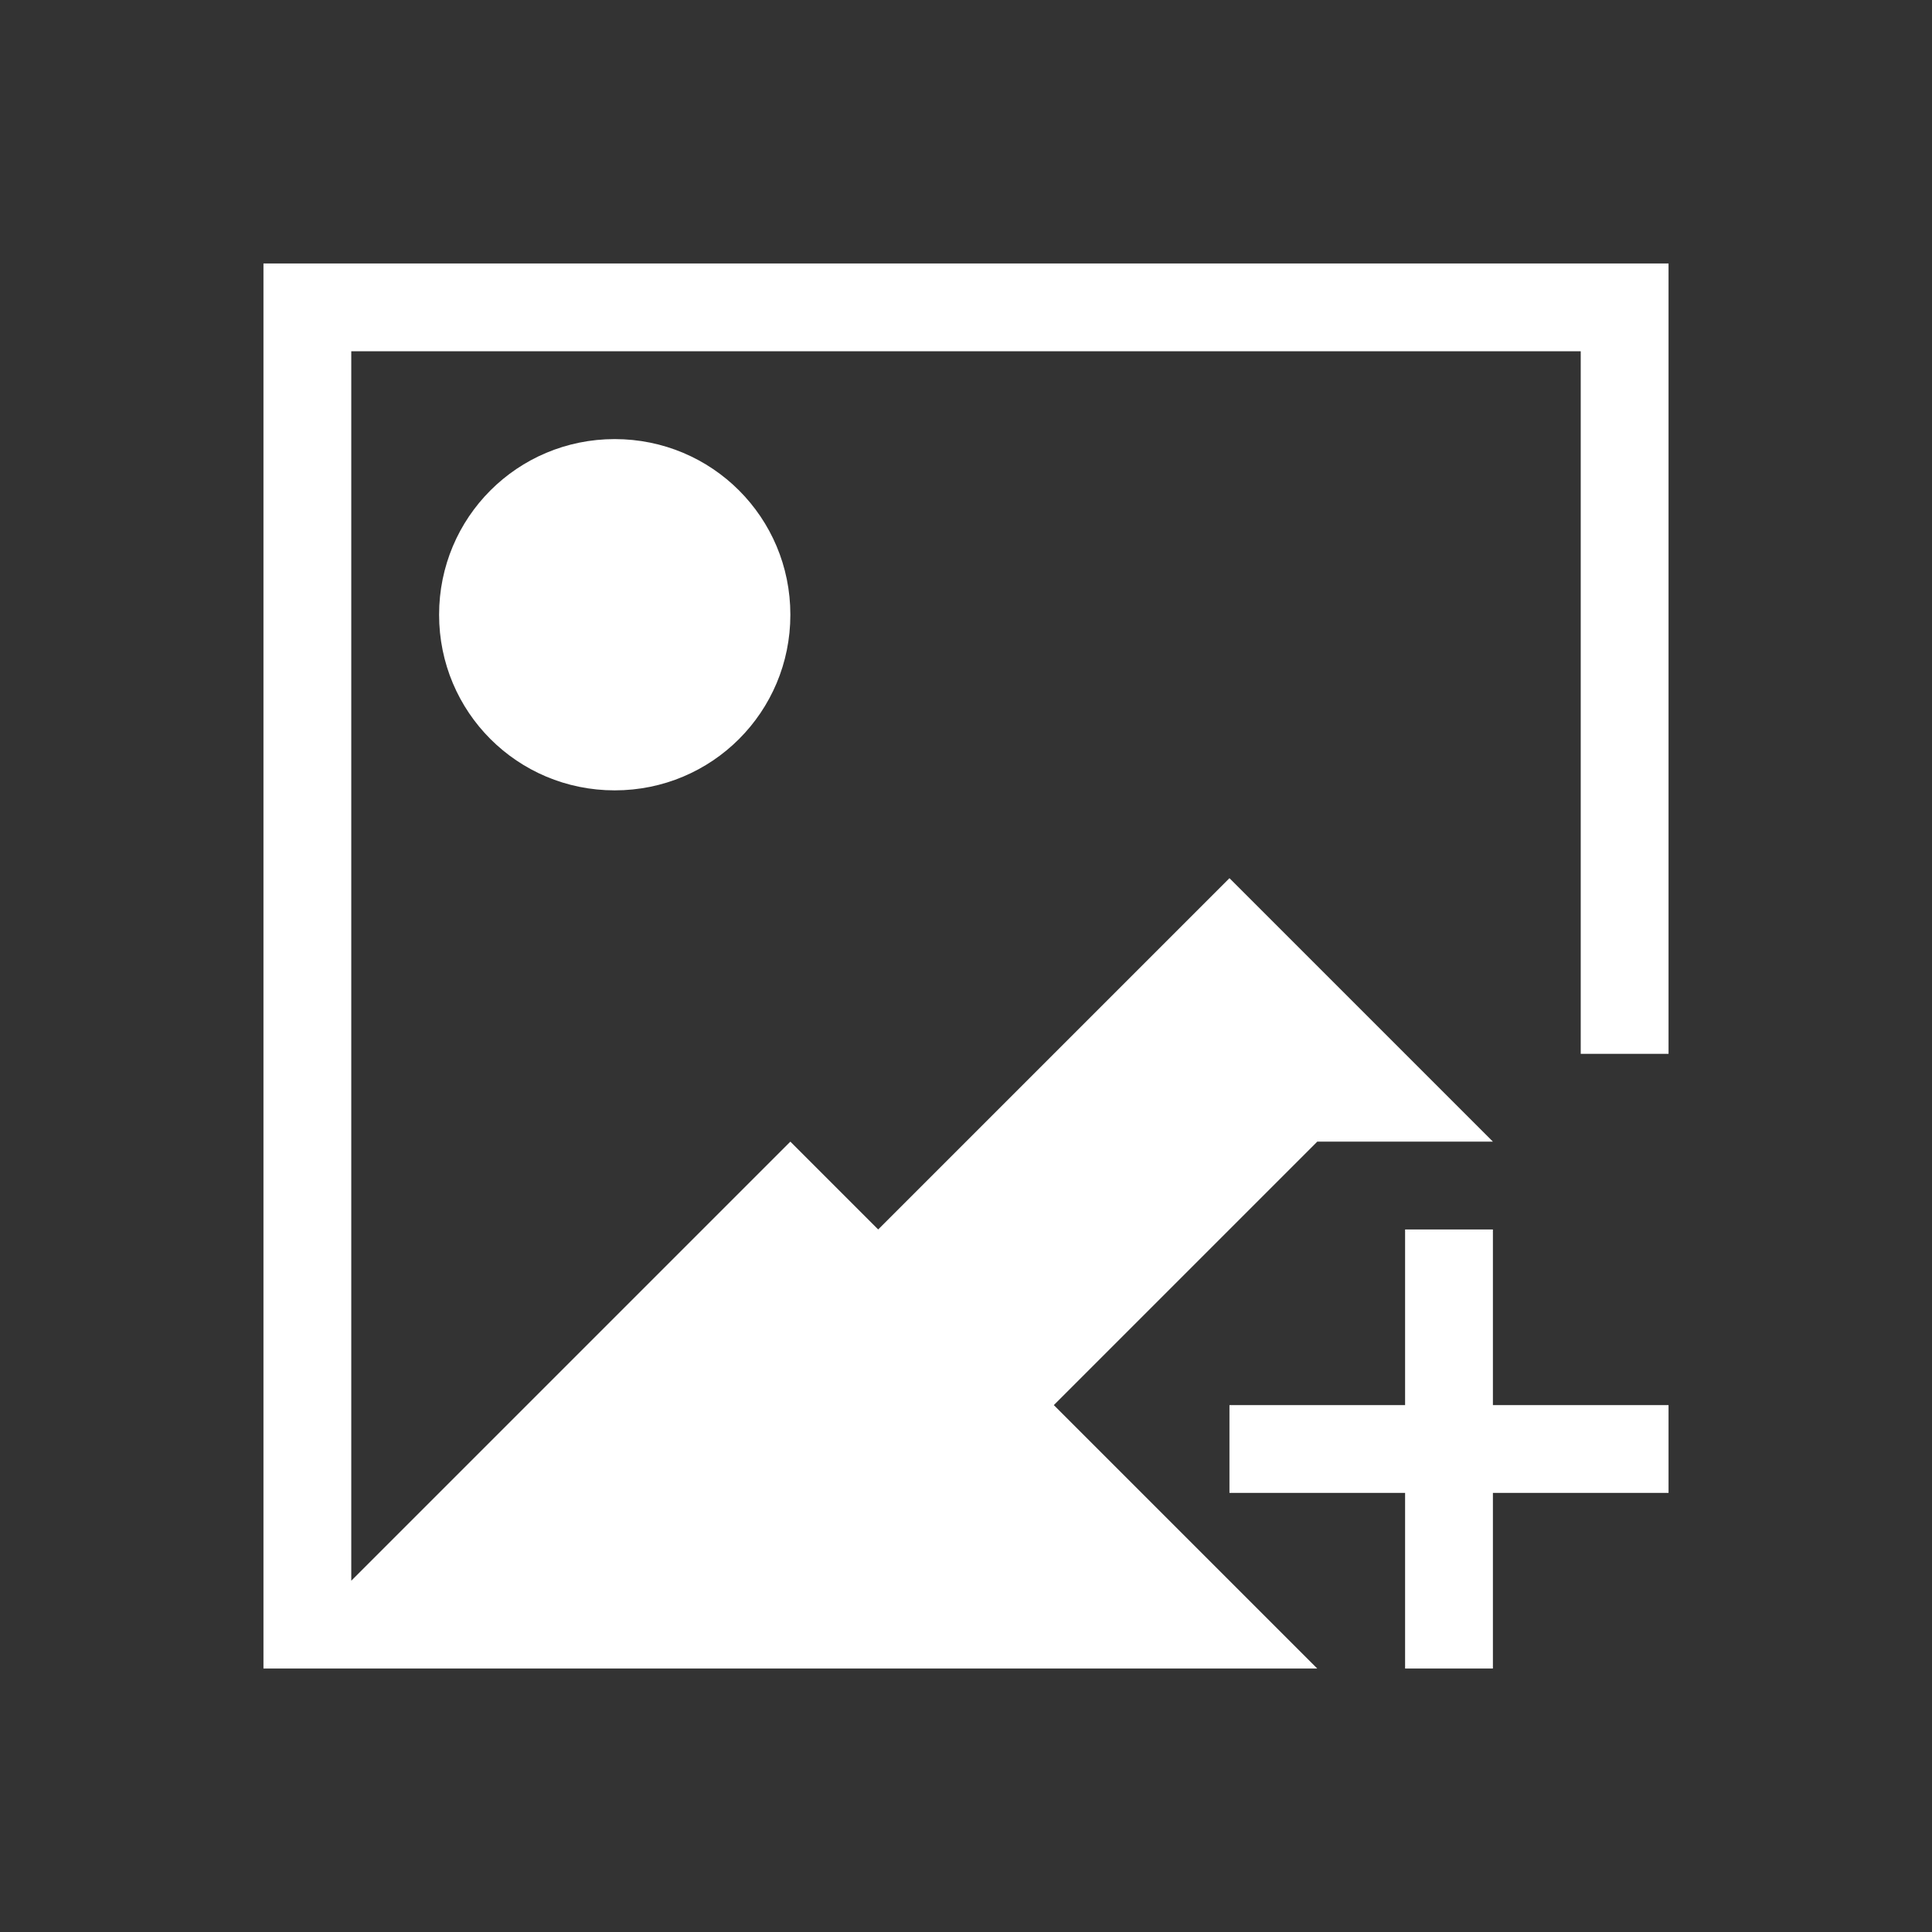 <svg xmlns="http://www.w3.org/2000/svg" viewBox="0 0 22 22">
  <rect x="0" y="0" width="22" height="22" fill="#333333" stroke="none"/>
  <defs id="defs3051">
    <style type="text/css" id="current-color-scheme">
      .ColorScheme-Text {
        color:#FFFFFF;
      }
      </style>
  </defs>
 <path 
     style="fill:currentColor;fill-opacity:1;stroke:none" 
     d="M 3 3 L 3 4 L 3 19 L 4 19 L 15 19 L 12 16 L 15 13 L 17 13 L 16 12 L 14 10 L 10 14 L 9 13 L 4.148 17.852 L 4 18 L 4 4 L 18 4 L 18 12 L 19 12 L 19 4 L 19 3 L 4 3 L 3 3 z M 7 5 C 5.892 5 5 5.892 5 7 C 5 8.108 5.892 9 7 9 C 8.108 9 9 8.108 9 7 C 9 5.892 8.108 5 7 5 z M 16 14 L 16 16 L 14 16 L 14 17 L 16 17 L 16 19 L 17 19 L 17 17 L 19 17 L 19 16 L 17 16 L 17 14 L 16 14 z "
     class="ColorScheme-Text"
     />
</svg>
